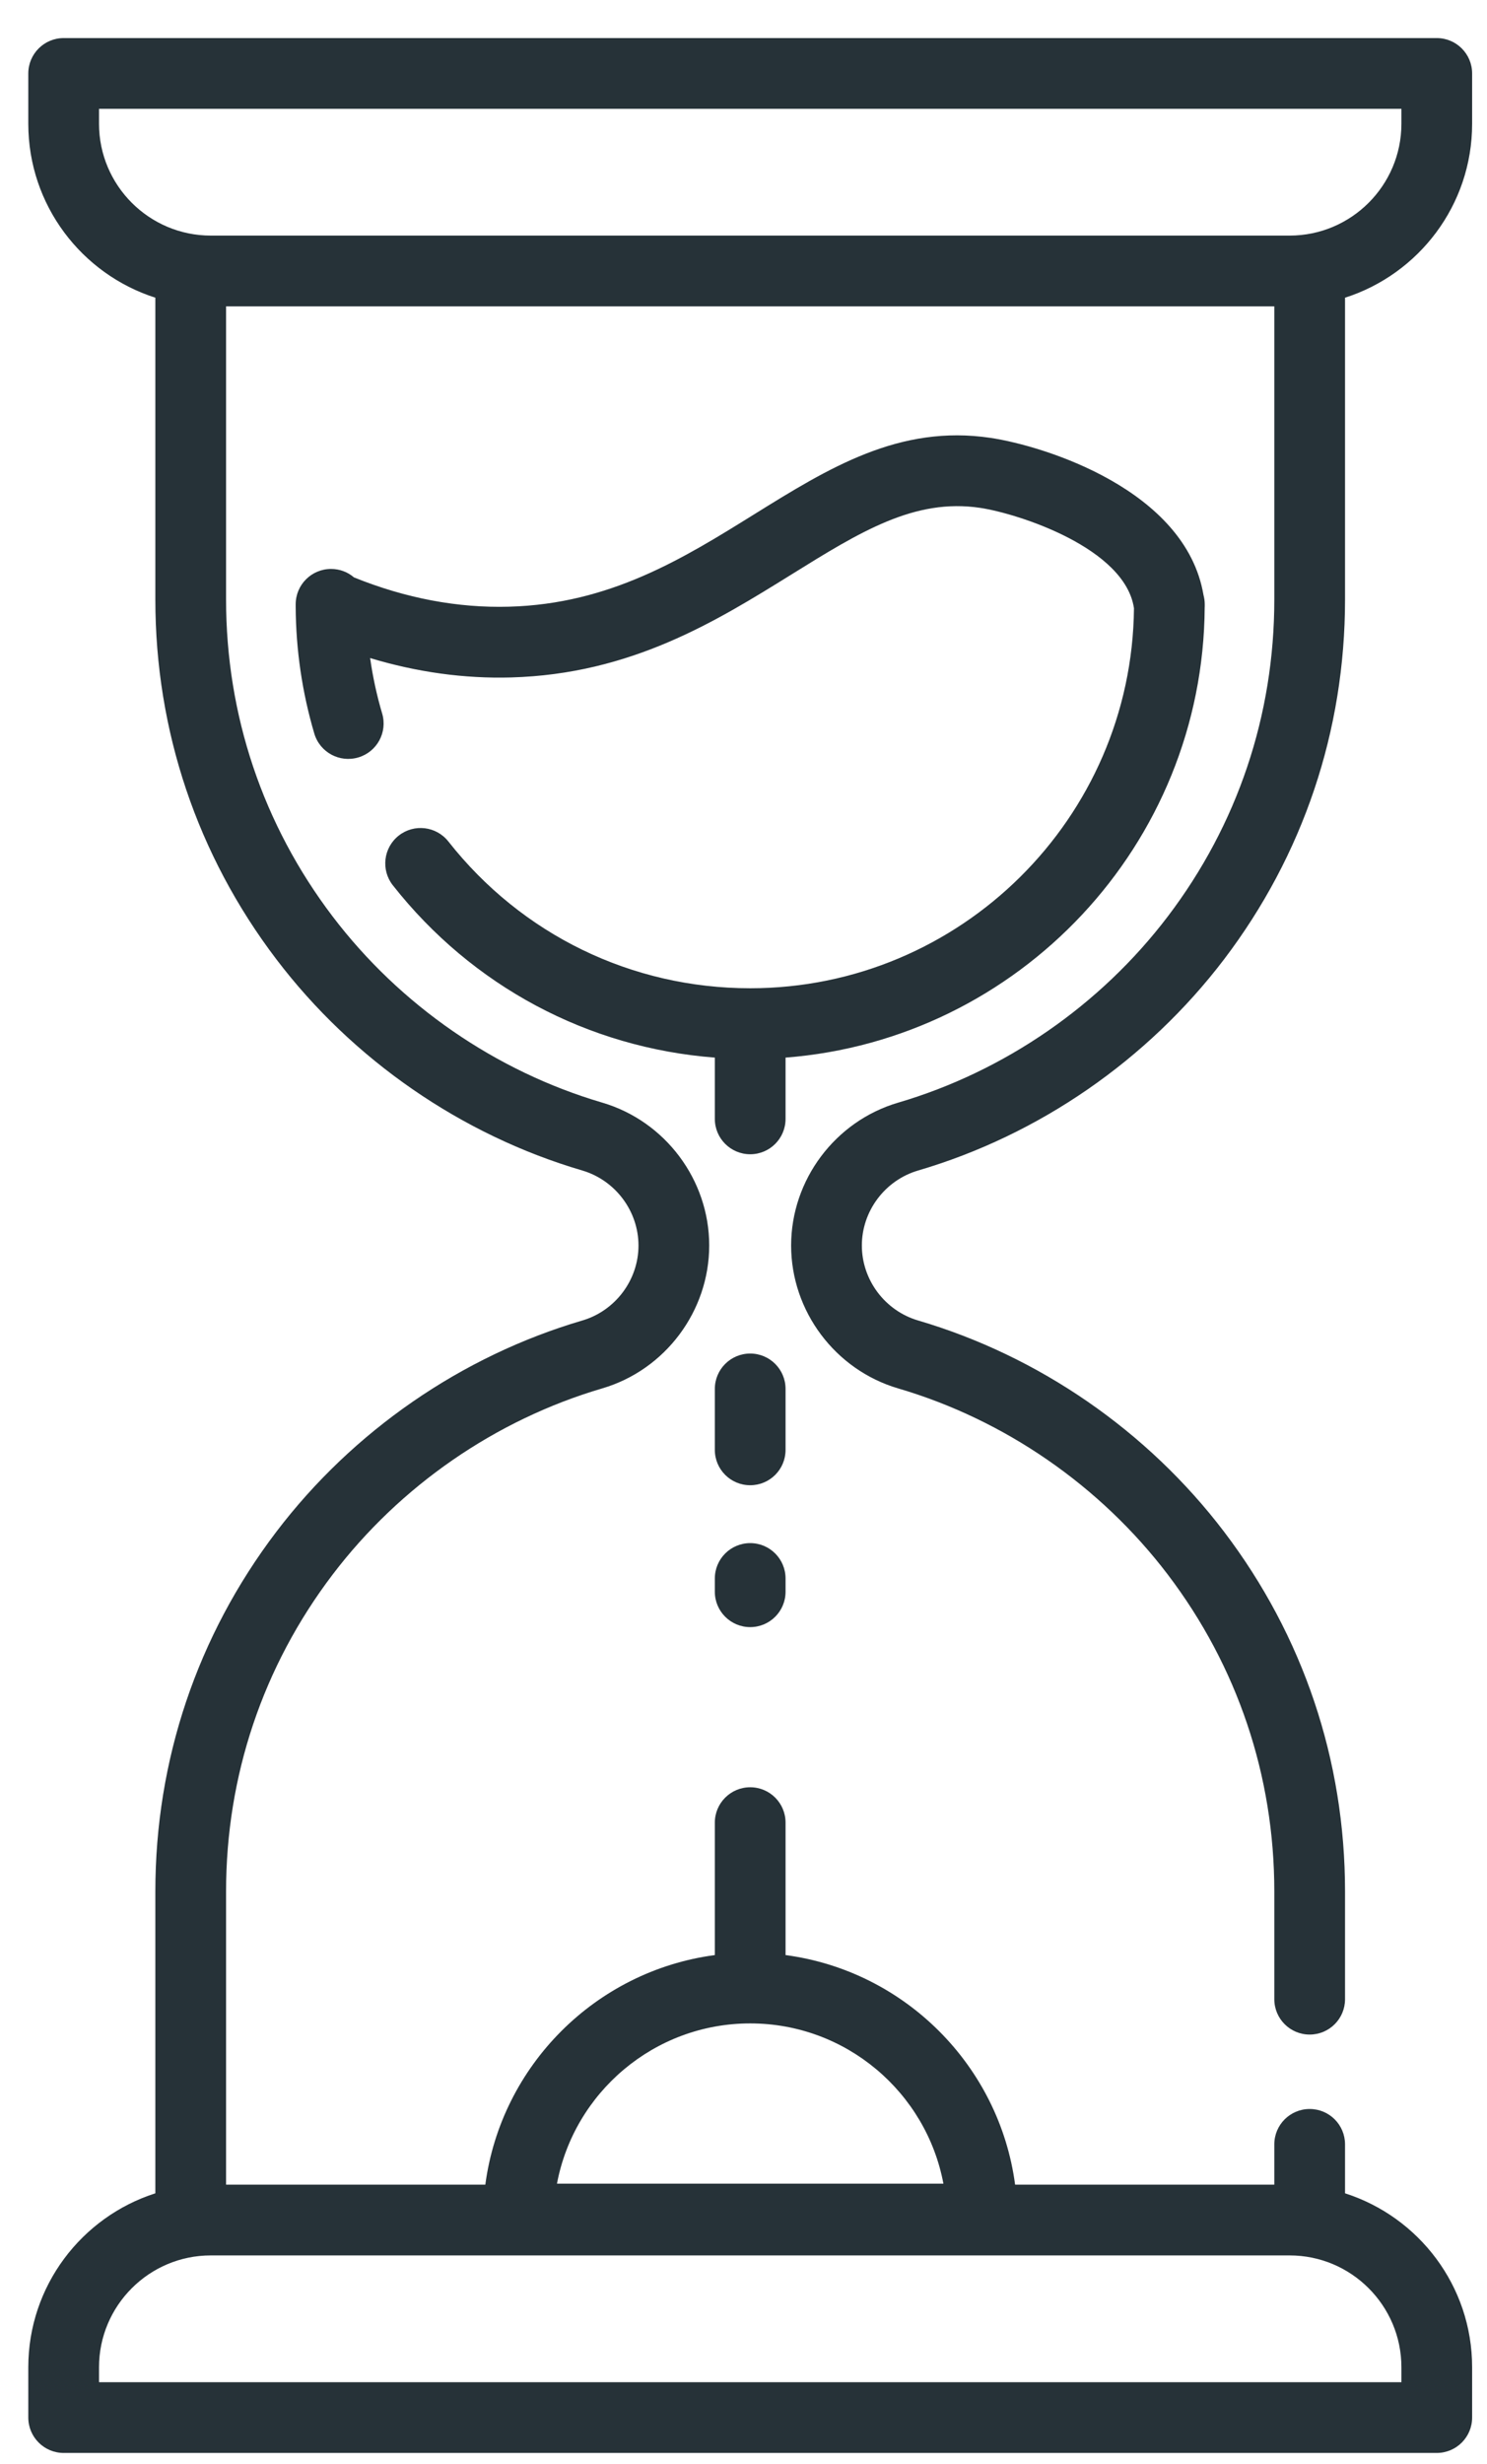 <svg width="32" height="53" viewBox="0 0 32 53" fill="none" xmlns="http://www.w3.org/2000/svg">
<path fill-rule="evenodd" clip-rule="evenodd" d="M26.343 20.635C24.695 22.802 22.357 24.417 19.757 25.18C19.045 25.389 18.547 26.052 18.547 26.793C18.547 27.534 19.045 28.197 19.758 28.406C22.357 29.17 24.695 30.784 26.343 32.952C28.045 35.192 28.945 37.868 28.945 40.689V43.006C28.945 43.427 28.605 43.767 28.184 43.767C27.764 43.767 27.423 43.427 27.423 43.006V40.689C27.423 38.203 26.631 35.846 25.131 33.872C23.679 31.962 21.618 30.539 19.328 29.867C17.972 29.468 17.025 28.204 17.025 26.793C17.025 25.382 17.972 24.118 19.328 23.72C21.618 23.047 23.679 21.625 25.131 19.714C26.631 17.74 27.423 15.383 27.423 12.897V6.59H4.865V12.897C4.865 15.383 5.658 17.74 7.157 19.713C8.609 21.624 10.669 23.046 12.959 23.719C14.315 24.117 15.262 25.381 15.262 26.792C15.262 28.205 14.315 29.469 12.959 29.867C10.669 30.54 8.609 31.962 7.157 33.873C5.658 35.846 4.865 38.203 4.865 40.689V46.996H10.444C10.785 44.432 12.819 42.397 15.383 42.057V39.208C15.383 38.788 15.724 38.447 16.144 38.447C16.565 38.447 16.905 38.788 16.905 39.208V42.057C19.469 42.397 21.504 44.432 21.845 46.996H27.423V46.129C27.423 45.708 27.764 45.368 28.184 45.368C28.605 45.368 28.945 45.708 28.945 46.129V47.182C30.529 47.688 31.68 49.173 31.68 50.923V52.006C31.68 52.426 31.339 52.767 30.919 52.767H1.37C0.95 52.767 0.609 52.426 0.609 52.006V50.923C0.609 49.173 1.759 47.688 3.343 47.182V40.689C3.343 37.868 4.243 35.193 5.946 32.952C7.593 30.785 9.931 29.171 12.529 28.407C13.242 28.198 13.74 27.534 13.74 26.794C13.74 26.052 13.242 25.389 12.529 25.179C9.931 24.416 7.592 22.801 5.946 20.634C4.243 18.393 3.343 15.718 3.343 12.897V6.404C1.759 5.898 0.609 4.413 0.609 2.663V1.58C0.609 1.16 0.95 0.819 1.37 0.819H30.919C31.339 0.819 31.68 1.16 31.68 1.58V2.663C31.68 4.413 30.529 5.898 28.945 6.404V12.897C28.945 15.718 28.045 18.394 26.343 20.635ZM20.302 46.974C19.934 45.014 18.21 43.527 16.144 43.527C14.079 43.527 12.355 45.014 11.986 46.974H20.302ZM30.158 50.923C30.158 49.597 29.079 48.518 27.753 48.518H4.536C3.21 48.518 2.131 49.597 2.131 50.923V51.245H30.158V50.923ZM2.131 2.663C2.131 3.989 3.21 5.068 4.536 5.068H27.753C29.079 5.068 30.158 3.989 30.158 2.663V2.341H2.131V2.663ZM25.925 13.06C25.895 18.17 21.925 22.363 16.905 22.751V24.069C16.905 24.489 16.565 24.83 16.145 24.83C15.724 24.83 15.383 24.489 15.383 24.069V22.751C12.658 22.542 10.164 21.218 8.453 19.043C8.194 18.713 8.251 18.235 8.581 17.975C8.911 17.715 9.389 17.772 9.649 18.102C11.228 20.108 13.595 21.259 16.145 21.259C20.67 21.259 24.358 17.6 24.403 13.085C24.212 11.789 21.917 11.049 21.093 10.925C19.679 10.713 18.509 11.44 17.029 12.36C15.412 13.364 13.581 14.502 10.997 14.573C9.988 14.601 8.973 14.46 7.965 14.156C8.022 14.56 8.108 14.958 8.224 15.349C8.343 15.752 8.113 16.175 7.71 16.294C7.307 16.413 6.884 16.184 6.764 15.781C6.503 14.899 6.368 13.982 6.363 13.055L6.363 13.046L6.363 13.04V13C6.363 12.579 6.704 12.239 7.124 12.239C7.313 12.239 7.485 12.307 7.618 12.421C8.729 12.87 9.851 13.082 10.956 13.051C13.127 12.992 14.702 12.014 16.225 11.067C17.833 10.068 19.351 9.125 21.319 9.42C22.482 9.595 25.516 10.54 25.899 12.8C25.916 12.863 25.926 12.931 25.926 13V13.028L25.926 13.04C25.926 13.046 25.926 13.053 25.925 13.06ZM16.905 29.878C16.905 29.458 16.565 29.117 16.144 29.117C15.724 29.117 15.383 29.458 15.383 29.878V31.189C15.383 31.61 15.724 31.95 16.144 31.95C16.565 31.95 16.905 31.61 16.905 31.189V29.878ZM15.383 33.956C15.383 33.536 15.724 33.195 16.144 33.195C16.565 33.195 16.905 33.536 16.905 33.956V34.241C16.905 34.661 16.565 35.002 16.144 35.002C15.724 35.002 15.383 34.661 15.383 34.241V33.956Z" fill="#263238"/>
</svg>
